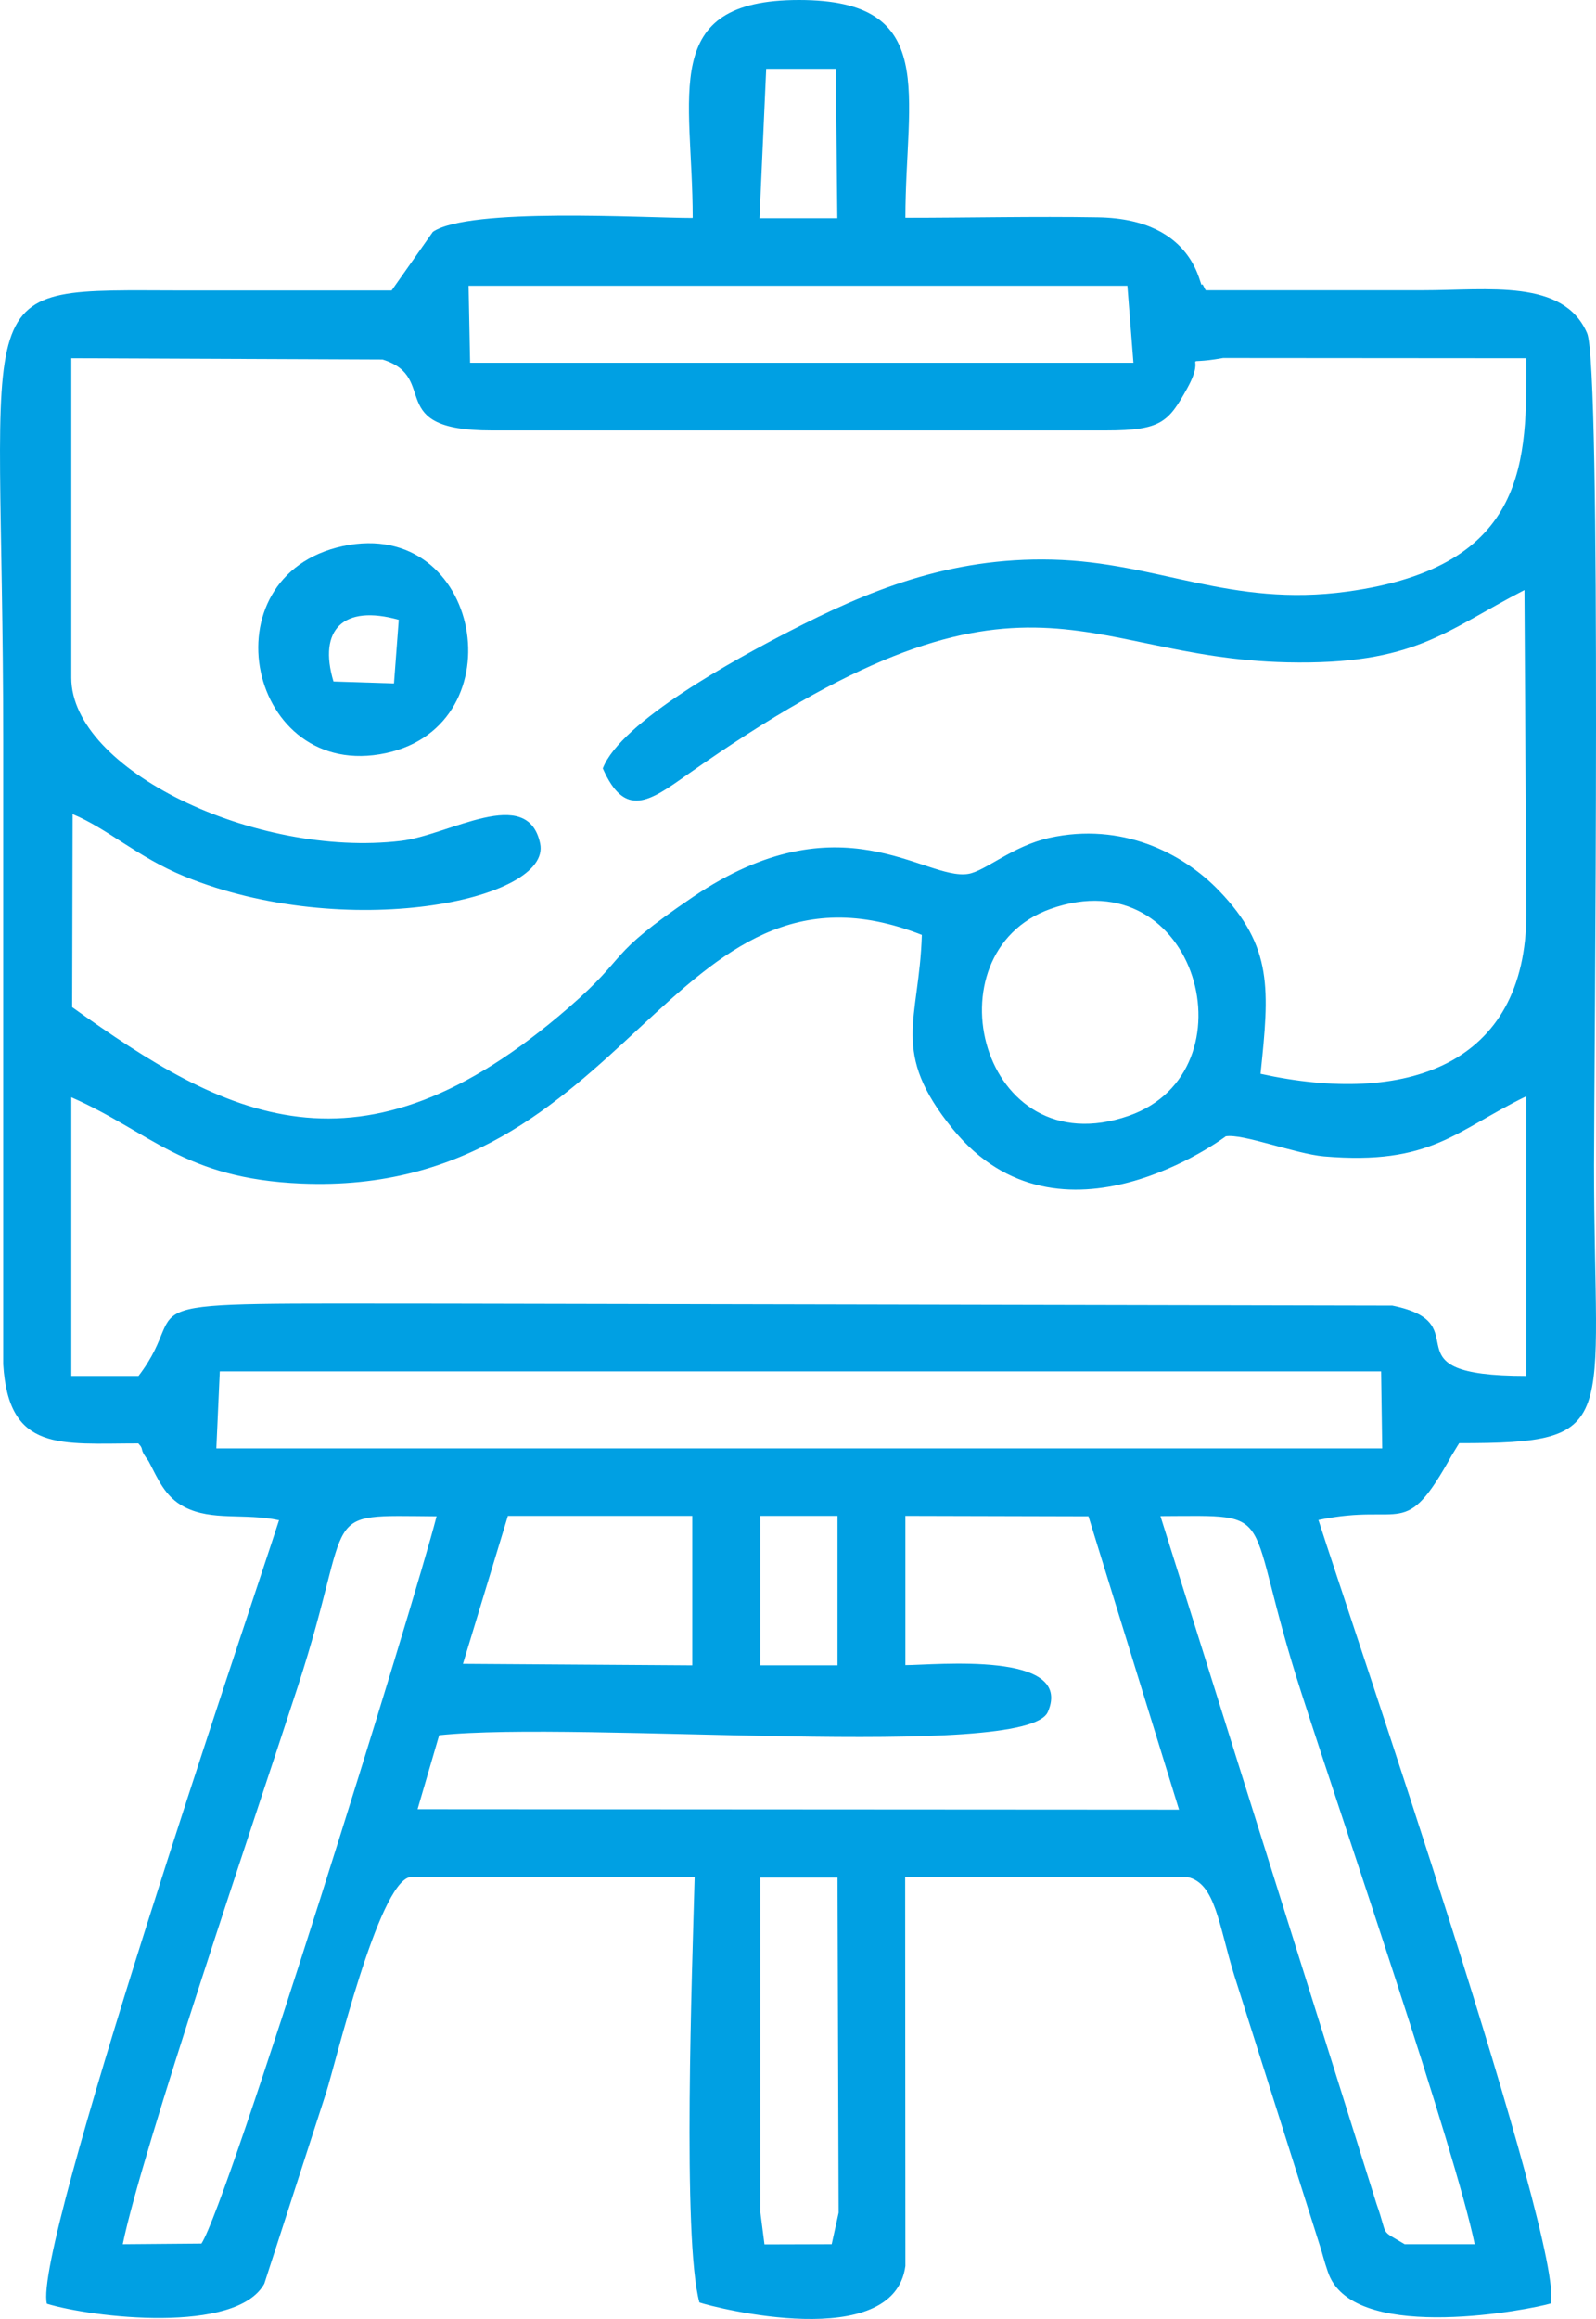 <svg width="42" height="61" viewBox="0 0 42 61" fill="none" xmlns="http://www.w3.org/2000/svg">
<g id="Vector">
<path fill-rule="evenodd" clip-rule="evenodd" d="M20.004 49.389H22.04L22.069 58.205L21.887 59.033L20.118 59.038L20.01 58.199V49.389H20.004ZM23.82 39.875L28.644 39.887L31.027 47.602L10.989 47.59L11.557 45.645C15.271 45.253 27.017 46.32 27.575 45.032C28.274 43.421 24.605 43.801 23.826 43.801V39.87L23.82 39.875ZM20.004 39.875H22.04V43.807H20.01V39.875H20.004ZM13.366 39.875H18.218V43.807L12.183 43.767L13.366 39.875ZM38.808 59.033H36.965C36.283 58.624 36.544 58.874 36.226 57.978L30.538 39.881C33.752 39.87 32.665 39.631 34.246 44.527C35.373 48.027 38.285 56.514 38.808 59.033ZM3.23 59.033C3.731 56.582 6.728 47.778 7.843 44.346C9.373 39.637 8.292 39.864 11.489 39.887C10.898 42.196 6 57.955 5.301 59.016L3.224 59.033H3.23ZM5.784 36.074H36.345L36.374 38.1H5.693L5.784 36.074ZM27.637 23.912C31.505 22.527 33.046 28.189 29.702 29.352C25.8 30.708 24.406 25.069 27.637 23.912ZM1.876 28.864C3.97 29.783 4.834 31.003 7.928 31.133C16.602 31.496 17.604 21.977 24.259 24.592C24.19 26.861 23.411 27.656 25.078 29.704C27.899 33.164 32.256 29.896 32.256 29.891C32.694 29.811 34.082 30.35 34.838 30.418C37.665 30.657 38.291 29.749 40.168 28.836V36.194C36.334 36.194 39.013 34.826 36.641 34.344L11.739 34.293C2.559 34.293 5.21 34.151 3.645 36.194H1.876V28.864ZM1.876 9.423L10.067 9.457C11.586 9.928 10.078 11.323 12.928 11.323H29.116C30.555 11.323 30.748 11.102 31.238 10.223C31.812 9.19 30.925 9.644 32.188 9.417L40.168 9.423C40.168 12.044 40.27 14.903 35.452 15.561C32.375 15.981 30.47 14.789 27.694 14.721C24.964 14.653 22.819 15.55 20.755 16.616C19.378 17.325 16.335 18.982 15.863 20.213C16.449 21.54 17.092 21.081 18.087 20.377C26.96 14.126 28.32 17.297 33.871 17.422C37.238 17.495 38.029 16.593 40.117 15.521L40.168 24.014C40.168 28.058 36.965 29.08 33.172 28.246C33.405 26.027 33.501 24.904 32.079 23.429C31.113 22.425 29.509 21.625 27.62 22.039C26.642 22.255 25.931 22.913 25.481 22.987C24.332 23.174 22.131 20.95 18.229 23.599C15.88 25.194 16.62 25.069 14.959 26.51C9.436 31.303 5.921 29.369 1.899 26.493L1.911 21.415C2.838 21.801 3.617 22.544 4.846 23.049C9.077 24.785 14.532 23.69 14.214 22.187C13.884 20.627 11.819 21.971 10.55 22.119C6.723 22.573 1.876 20.247 1.876 17.83V9.417V9.423ZM12.331 7.517H29.668L29.827 9.542H12.371L12.331 7.517ZM20.157 1.81H21.995L22.035 5.741H19.987L20.163 1.81H20.157ZM18.218 5.735C16.944 5.735 12.348 5.452 11.392 6.098L10.306 7.641C8.48 7.641 6.654 7.641 4.828 7.641C-1.03 7.636 0.085 7.154 0.085 19.498V35.887C0.227 38.207 1.586 37.969 3.64 37.969C3.679 38.02 3.719 38.043 3.736 38.128C3.753 38.241 3.89 38.395 3.918 38.451C4.146 38.877 4.334 39.376 4.857 39.643C5.585 40.017 6.427 39.796 7.343 39.989C6.478 42.672 0.853 59.175 1.234 60.599C2.422 60.962 6.222 61.41 6.956 60.071L8.583 55.045C8.827 54.29 9.948 49.565 10.784 49.377H18.28C18.218 51.732 17.951 58.908 18.406 60.565C18.798 60.701 23.519 61.903 23.826 59.606L23.82 49.377H31.255C31.988 49.542 32.068 50.631 32.483 51.97L34.77 59.186C34.827 59.39 34.929 59.753 35.003 59.906C35.816 61.631 40.298 60.746 40.805 60.593C41.191 59.146 35.543 42.632 34.696 39.983C36.954 39.512 36.943 40.556 38.205 38.281L38.399 37.963C42.71 37.963 41.948 37.521 41.948 30.651C41.948 28.149 42.147 9.65 41.766 8.765C41.146 7.329 39.167 7.636 37.443 7.636C35.538 7.636 33.632 7.636 31.732 7.636C31.693 7.59 31.647 7.449 31.636 7.483C31.567 7.664 31.528 5.758 28.894 5.718C27.222 5.69 25.504 5.73 23.826 5.73C23.826 2.496 24.736 0 21.028 0C17.319 0 18.229 2.496 18.229 5.73L18.218 5.735Z" fill="#00A0E3"/>
<path fill-rule="evenodd" clip-rule="evenodd" d="M8.776 17.927C8.366 16.559 9.038 15.896 10.494 16.304L10.368 17.978L8.776 17.927ZM9.026 14.364C5.375 15.147 6.529 20.587 10.158 19.81C13.633 19.061 12.678 13.587 9.026 14.364Z" fill="#00A0E3"/>
</g>
</svg>
